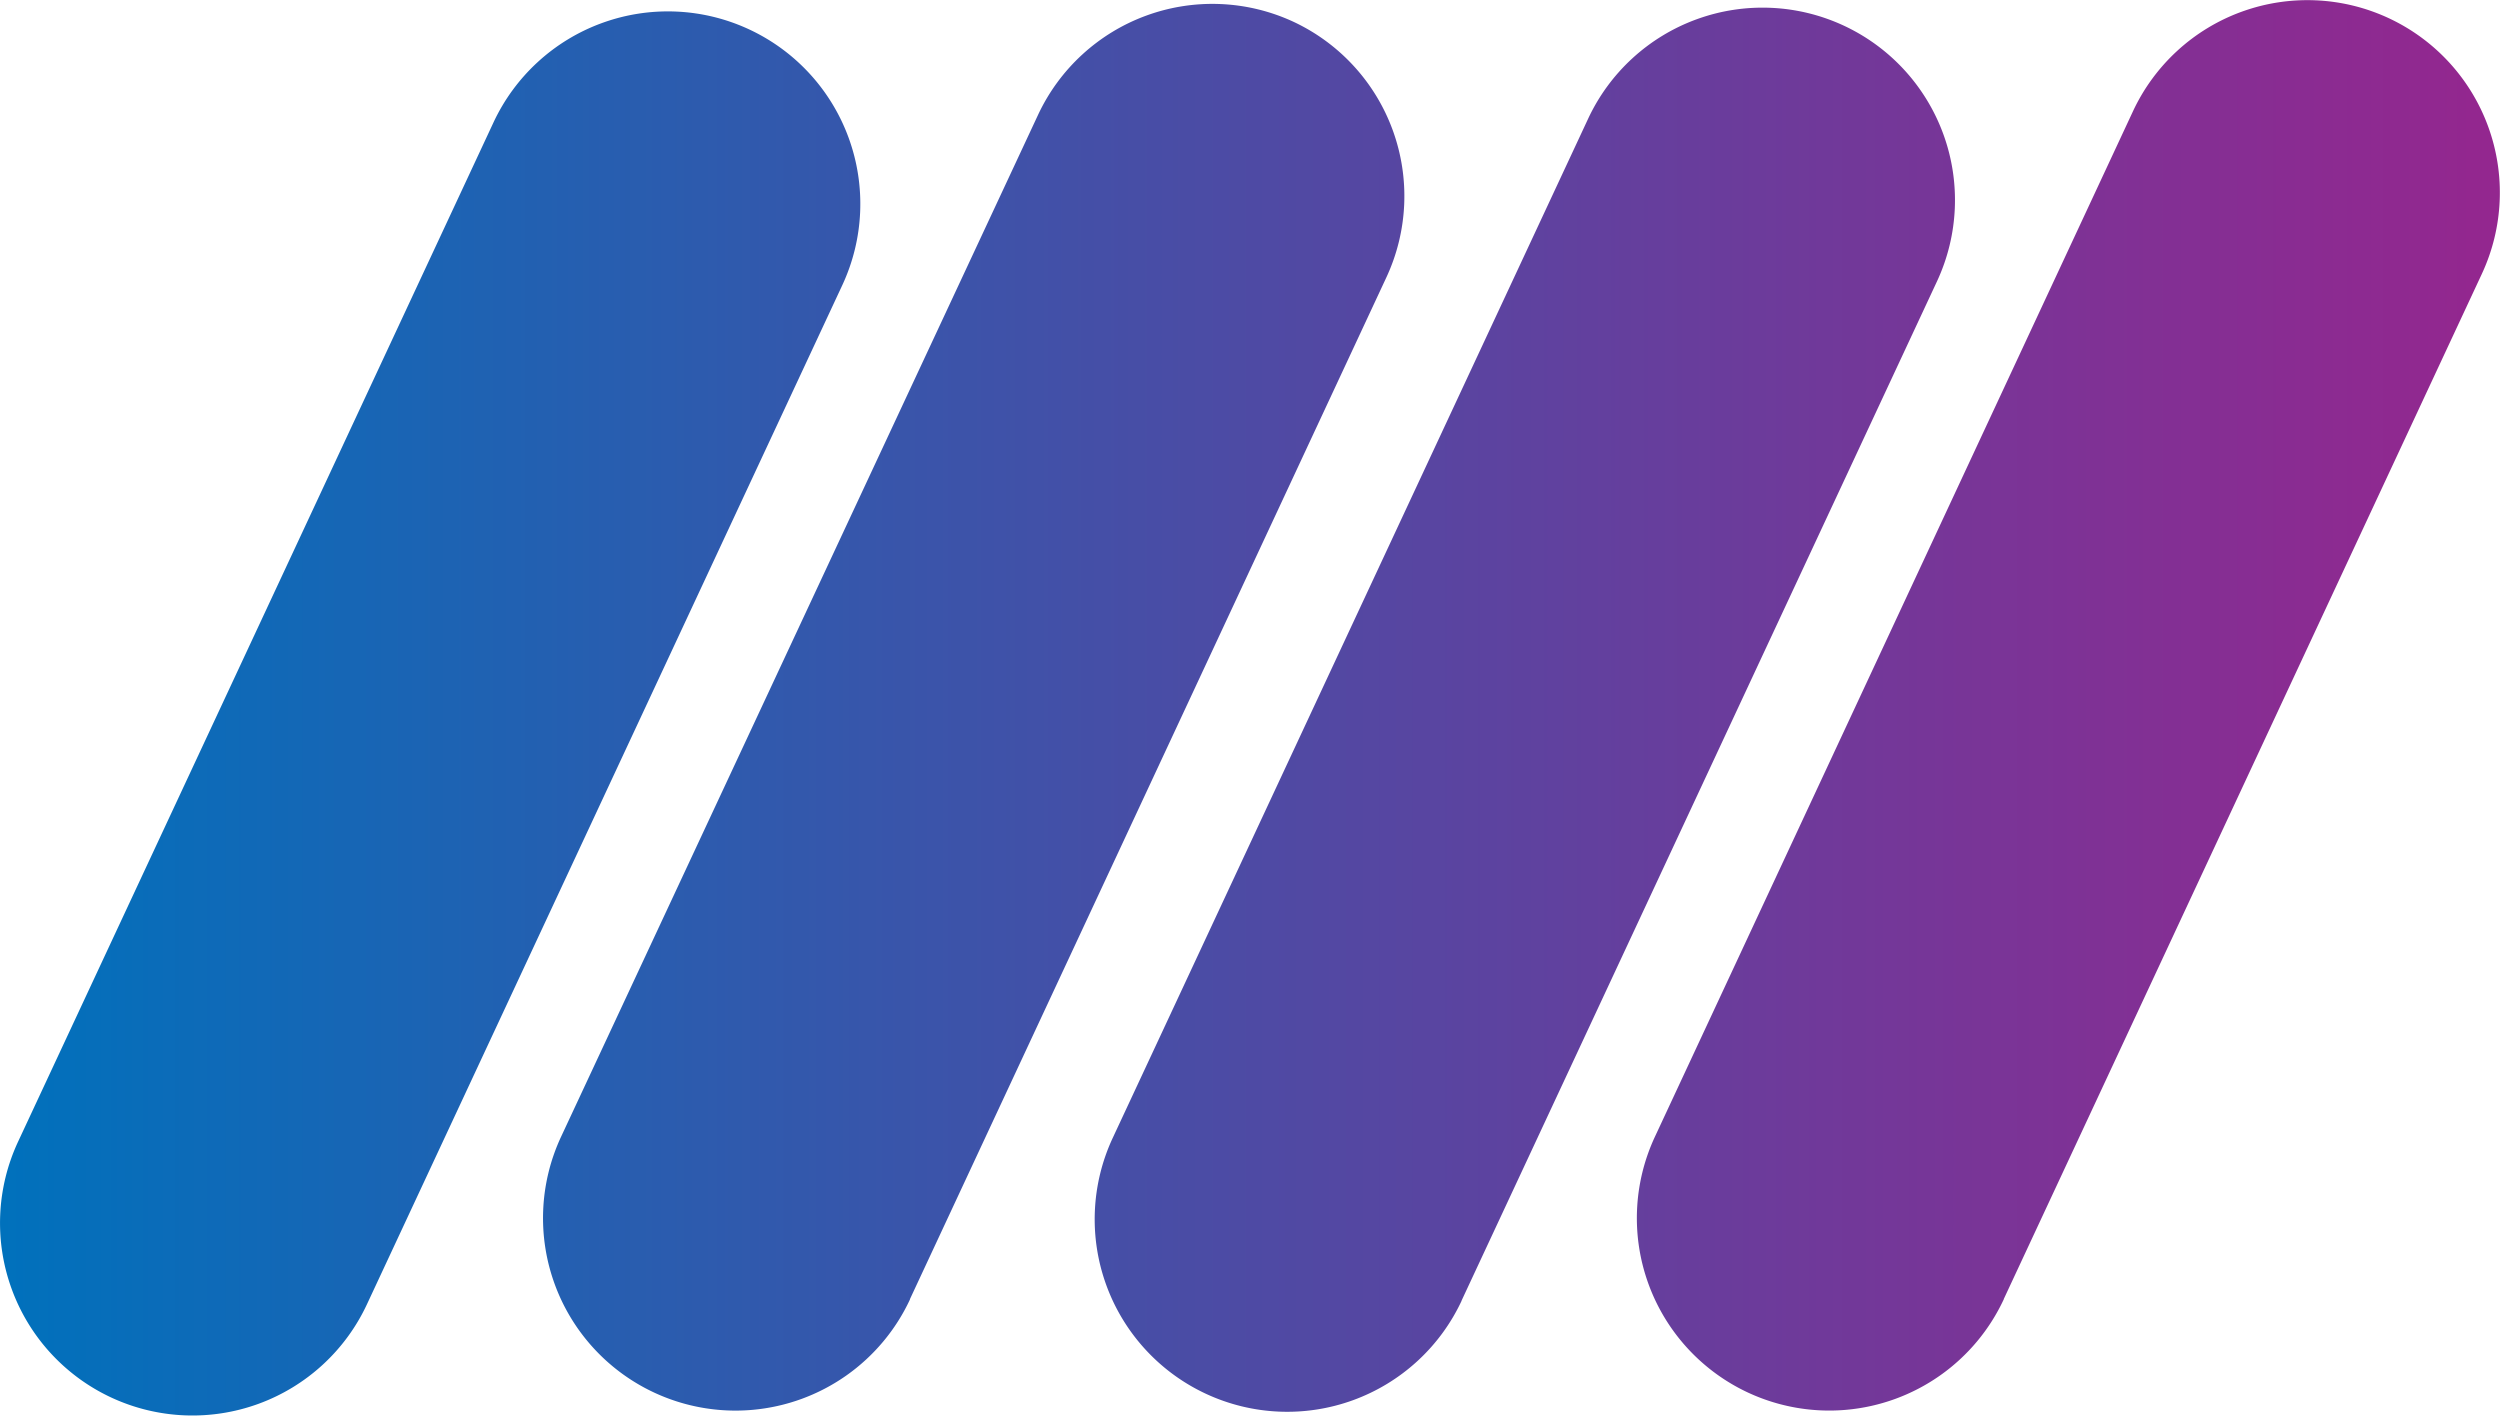 <svg id="Capa_1" data-name="Capa 1" xmlns="http://www.w3.org/2000/svg" xmlns:xlink="http://www.w3.org/1999/xlink" viewBox="0 0 213.4 120.83"><defs><style>.cls-1{fill:url(#Degradado_sin_nombre_8);}</style><linearGradient id="Degradado_sin_nombre_8" x1="48.39" y1="275.38" x2="261.79" y2="275.38" gradientUnits="userSpaceOnUse"><stop offset="0" stop-color="#0071bc"/><stop offset="0.28" stop-color="#2d5bae"/><stop offset="0.77" stop-color="#763698"/><stop offset="0.99" stop-color="#93278f"/></linearGradient></defs><title>COLUMNAS.</title><path class="cls-1" d="M57.88,334.25h0a16.43,16.43,0,0,1-7.95-21.83l40.58-87a16.43,16.43,0,0,1,21.83-7.95h0a16.43,16.43,0,0,1,7.95,21.83l-40.58,87A16.43,16.43,0,0,1,57.88,334.25Zm68.18-8.39,40.67-87.22a16.43,16.43,0,0,0-7.95-21.83h0A16.43,16.43,0,0,0,137,224.76L96.28,312a16.43,16.43,0,0,0,7.95,21.83h0A16.43,16.43,0,0,0,126.07,325.87Zm47.09.12,40.58-87a16.43,16.43,0,0,0-7.95-21.83h0a16.43,16.43,0,0,0-21.83,7.95l-40.58,87a16.43,16.43,0,0,0,7.95,21.83h0A16.43,16.43,0,0,0,173.15,326Zm46.28-.13,40.81-87.51a16.43,16.43,0,0,0-7.95-21.83h0a16.43,16.43,0,0,0-21.83,7.95L189.65,312a16.43,16.43,0,0,0,7.95,21.83h0A16.43,16.43,0,0,0,219.44,325.85Z" transform="translate(-48.39 -214.96)"/></svg>